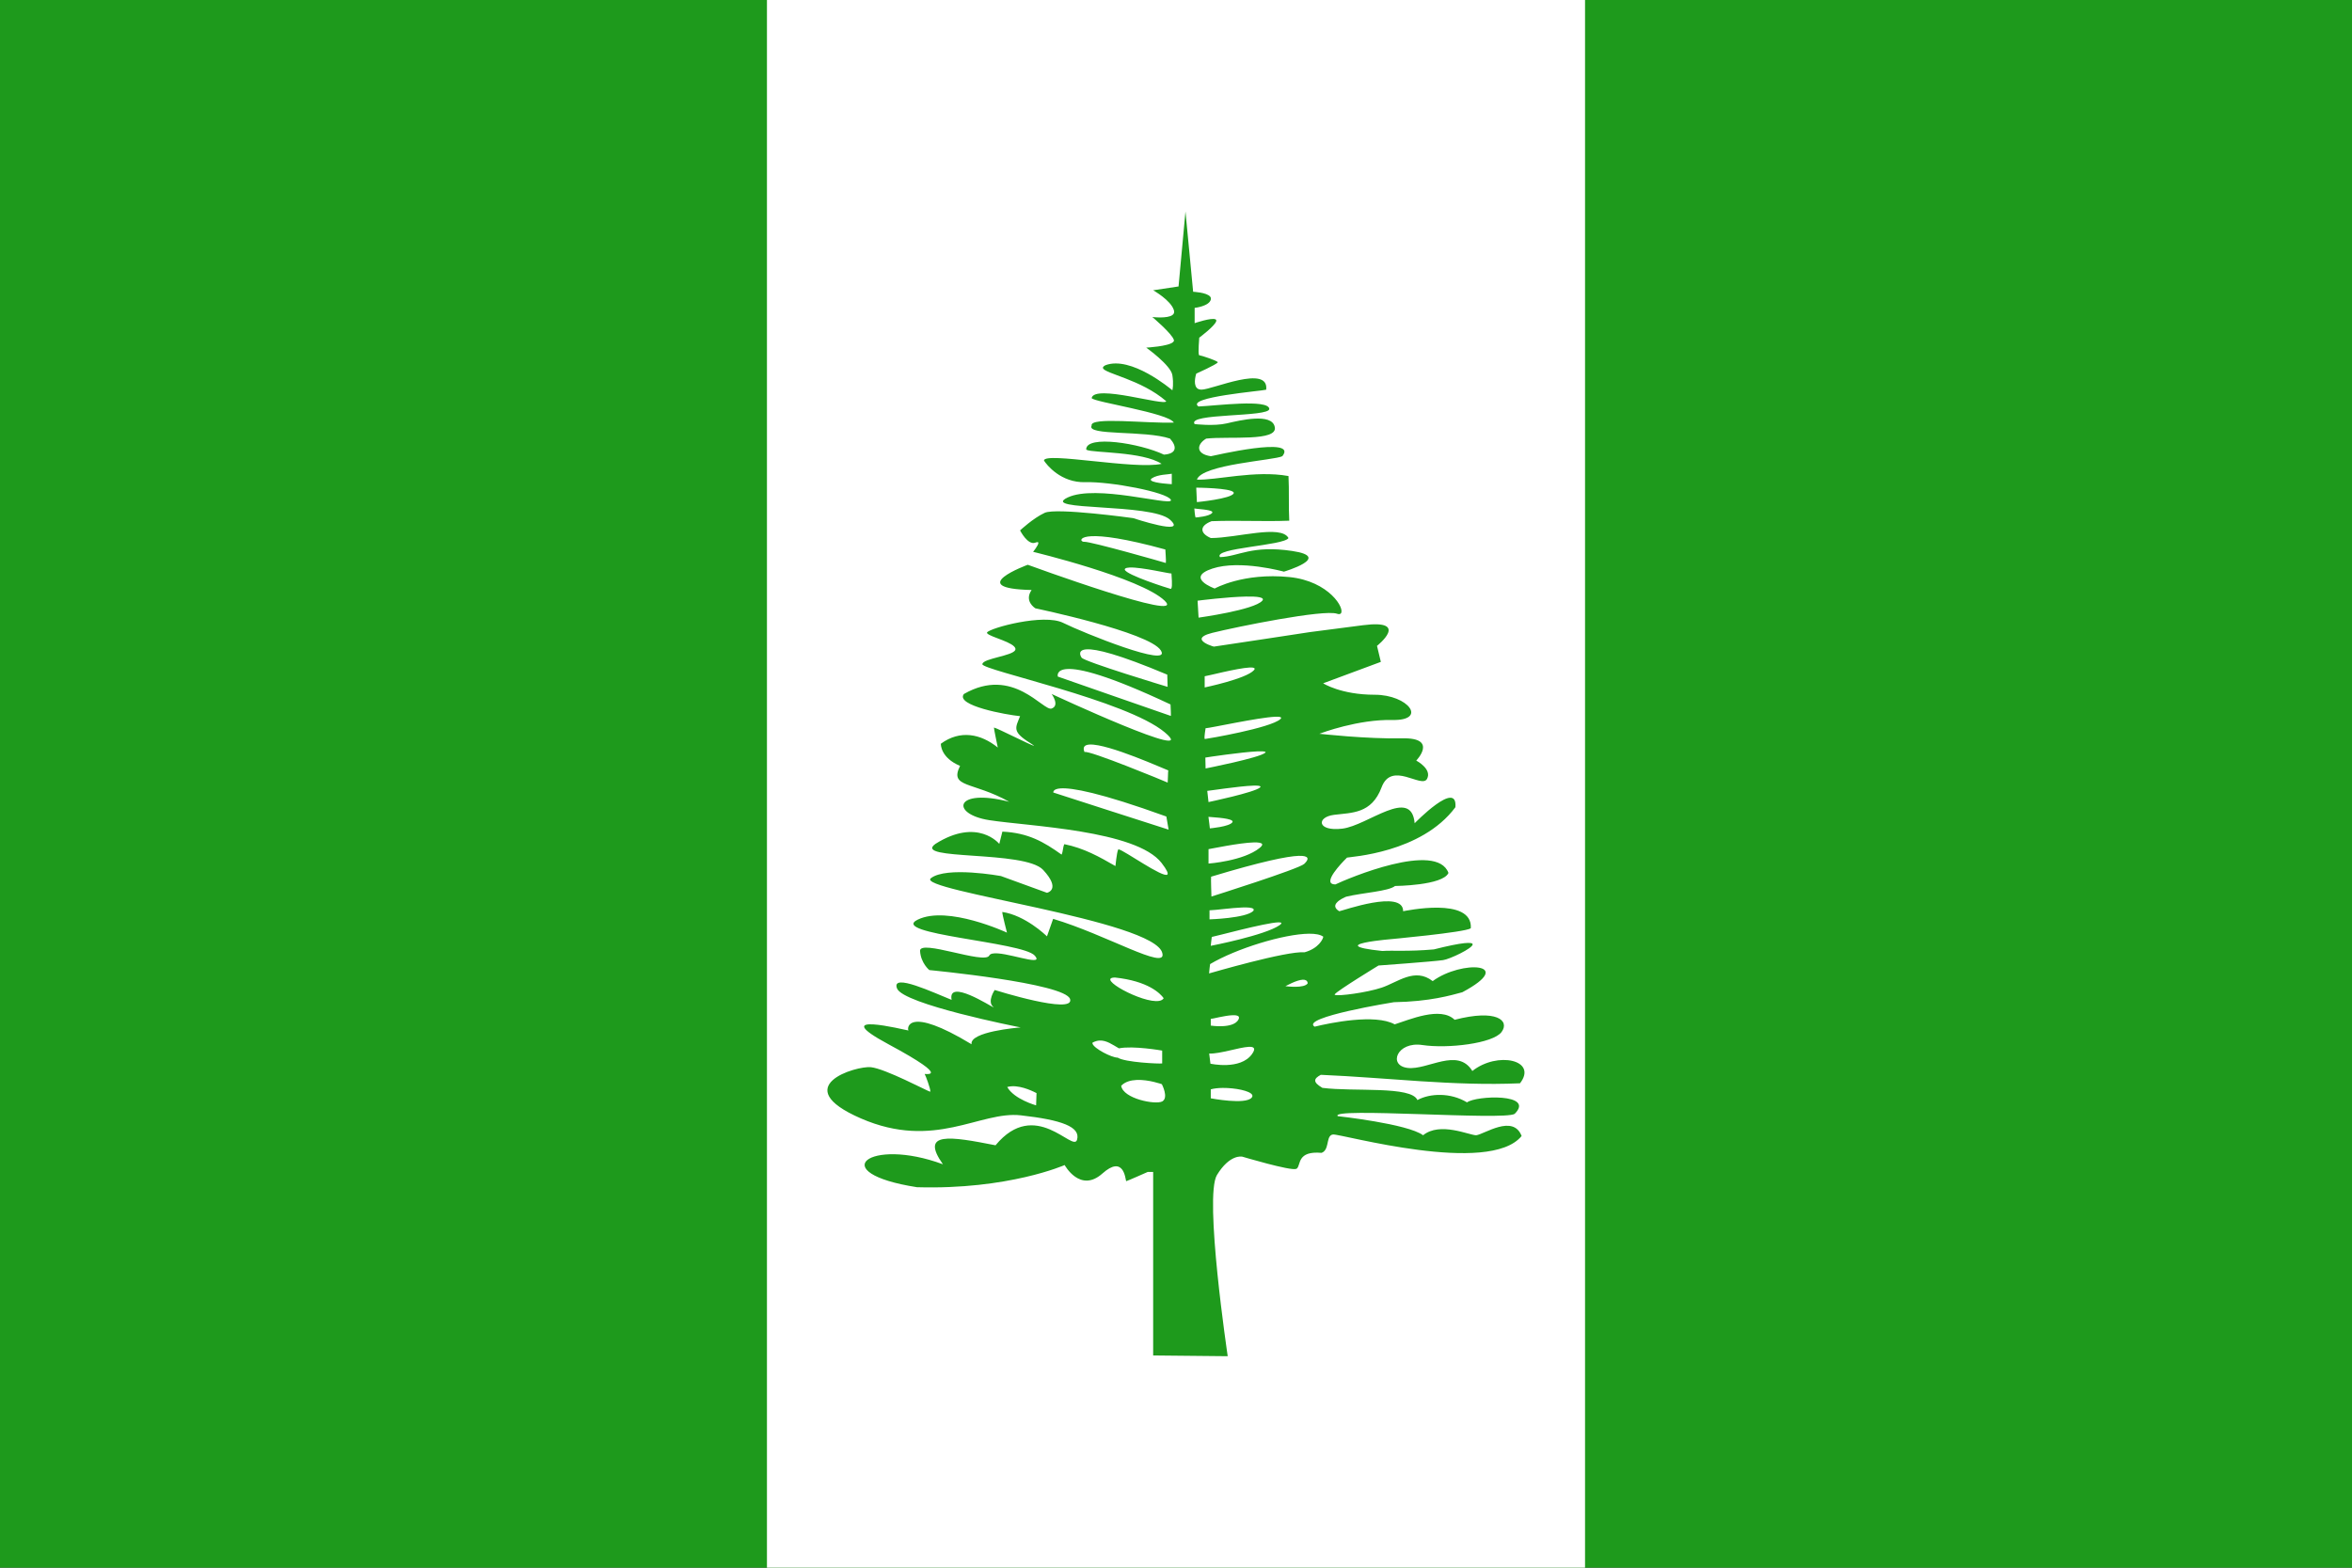 <svg width="180" height="120" viewBox="0 0 180 120" fill="none" xmlns="http://www.w3.org/2000/svg">
<rect x="0" y="0" width="180" height="120" fill="#333333" stroke="none"/>
<g clip-path="url(#clip0_354_424)">
<path d="M180 0H0V120H180V0Z" fill="#1E9A1C"/>
<path d="M121.304 0H58.695V120H121.304V0Z" fill="white"/>
<path d="M90.725 16.19C90.549 18.102 90.371 20.015 90.195 21.927C89.547 22.025 88.9 22.122 88.252 22.22C88.252 22.22 89.601 22.977 89.837 23.738C89.875 23.86 89.86 23.961 89.805 24.037C89.787 24.06 89.76 24.087 89.735 24.107C89.344 24.407 88.188 24.265 88.188 24.265C88.188 24.265 89.719 25.557 89.837 26.025C89.84 26.036 89.843 26.047 89.843 26.057C89.843 26.066 89.845 26.08 89.843 26.089C89.842 26.096 89.833 26.108 89.831 26.114C89.82 26.137 89.801 26.163 89.779 26.184C89.419 26.517 87.722 26.61 87.722 26.61C87.722 26.61 89.604 27.952 89.722 28.713C89.829 29.402 89.739 29.806 89.722 29.875C89.59 29.763 86.555 27.212 84.597 27.957C84.5 28.007 84.442 28.056 84.418 28.103C84.408 28.127 84.406 28.156 84.412 28.179C84.549 28.603 87.318 29.038 89.249 30.708C89.201 31.126 83.745 29.379 83.543 30.473C83.714 30.781 89.415 31.603 89.837 32.347C87.737 32.425 83.4 31.885 83.543 32.576C83.104 33.373 87.64 32.923 89.543 33.573C90.101 34.204 90.047 34.733 89.076 34.8C87.242 33.928 83.138 33.28 83.128 34.393C83.128 34.394 83.127 34.398 83.128 34.399C83.128 34.401 83.134 34.405 83.134 34.406C83.136 34.409 83.138 34.415 83.141 34.418C83.147 34.425 83.162 34.432 83.172 34.438C83.636 34.669 87.459 34.556 88.898 35.505C86.857 35.966 79.938 34.569 79.894 35.251C80.092 35.569 81.186 36.968 83.07 36.909C84.954 36.85 89.312 37.671 89.607 38.256C89.616 38.274 89.616 38.293 89.613 38.307C89.486 38.715 83.874 37.062 81.716 38.078C79.479 39.132 88.13 38.493 89.543 39.781C90.956 41.069 86.719 39.66 86.719 39.66C86.719 39.66 80.835 38.844 79.952 39.254C79.069 39.663 78.067 40.6 78.067 40.6C78.067 40.6 78.654 41.768 79.243 41.534C79.332 41.499 79.394 41.491 79.428 41.503C79.429 41.503 79.434 41.502 79.434 41.503C79.435 41.503 79.44 41.508 79.441 41.509C79.442 41.51 79.446 41.514 79.447 41.515C79.448 41.517 79.453 41.52 79.454 41.522C79.454 41.522 79.46 41.527 79.46 41.528C79.463 41.534 79.466 41.546 79.466 41.553C79.48 41.729 79.064 42.24 79.064 42.24C79.064 42.24 87.309 44.226 89.134 45.982C90.959 47.738 78.655 43.231 78.655 43.231C78.655 43.231 73.71 45.045 78.949 45.162C78.365 46.012 79.191 46.534 79.243 46.566C79.243 46.566 87.957 48.383 88.84 49.788C89.724 51.192 82.895 48.439 81.364 47.678C79.888 46.944 75.777 48.066 75.543 48.409C75.542 48.411 75.538 48.419 75.537 48.422C75.537 48.423 75.537 48.427 75.537 48.428C75.537 48.431 75.537 48.438 75.537 48.441C75.537 48.442 75.537 48.446 75.537 48.447C75.537 48.448 75.537 48.452 75.537 48.453C75.537 48.455 75.543 48.458 75.543 48.46C75.544 48.461 75.543 48.465 75.543 48.466C75.546 48.471 75.552 48.48 75.556 48.485C75.557 48.486 75.561 48.49 75.563 48.491C75.826 48.78 77.661 49.177 77.716 49.673C77.716 49.675 77.716 49.678 77.716 49.679C77.717 49.706 77.709 49.737 77.697 49.762C77.466 50.208 75.277 50.397 75.186 50.817C75.184 50.824 75.179 50.835 75.179 50.842C75.179 51.311 86.191 53.593 89.134 56.052C92.078 58.511 80.483 53.123 80.483 53.123C80.483 53.123 81.13 54.001 80.483 54.235C79.835 54.469 77.535 50.957 73.767 53.123C73.081 54.014 77.056 54.721 78.067 54.819C77.722 55.702 77.421 55.994 78.834 56.871C78.989 56.968 79.075 57.026 79.109 57.056C79.11 57.057 79.114 57.061 79.115 57.062L79.122 57.069C79.122 57.069 79.121 57.074 79.122 57.075C79.121 57.075 79.122 57.081 79.122 57.081C79.121 57.081 79.116 57.081 79.115 57.081C79.114 57.081 79.11 57.081 79.109 57.081C78.89 57.047 76.352 55.75 76.086 55.696C76.084 55.696 76.076 55.696 76.074 55.696C76.073 55.696 76.068 55.696 76.067 55.696C76.067 55.813 76.361 57.221 76.361 57.221C75.057 56.167 73.48 55.85 72.004 56.929C72.001 56.991 71.99 58.001 73.473 58.625C72.638 60.323 74.418 59.796 77.243 61.376C73.044 60.285 72.707 62.312 75.71 62.78C78.712 63.249 86.955 63.542 88.898 66.059C89.308 66.59 89.419 66.857 89.339 66.942C89.015 67.234 86.034 65.09 85.601 65.01C85.6 65.011 85.596 65.01 85.595 65.01C85.594 65.011 85.589 65.016 85.588 65.017C85.583 65.024 85.574 65.037 85.569 65.049C85.463 65.281 85.365 66.294 85.365 66.294C84.109 65.571 82.956 64.923 81.454 64.617C81.336 64.851 81.361 65.183 81.243 65.417C79.88 64.44 78.692 63.752 76.713 63.657C76.634 63.969 76.555 64.285 76.476 64.597C76.476 64.597 74.826 62.549 71.588 64.597C69.78 65.886 78.418 65.064 79.831 66.586C81.244 68.108 80.125 68.34 80.125 68.34C78.947 67.91 77.775 67.486 76.598 67.056C76.598 67.056 72.414 66.291 71.237 67.228C70.059 68.165 88.426 70.448 88.955 72.965C89.312 74.33 84.64 71.536 80.597 70.335C80.441 70.782 80.281 71.229 80.125 71.675C80.029 71.581 78.465 70.069 76.713 69.808C76.712 69.808 76.707 69.812 76.706 69.814C76.706 69.816 76.706 69.824 76.706 69.827C76.709 70.019 77.064 71.39 77.064 71.39C77.064 71.39 72.535 69.28 70.24 70.392C67.944 71.504 78.244 72.089 79.185 73.143C79.288 73.258 79.331 73.343 79.326 73.397C79.324 73.407 79.318 73.421 79.313 73.429C79.086 73.76 76.014 72.537 75.71 73.143C75.356 73.846 70.353 71.857 70.412 72.794C70.471 73.73 71.122 74.255 71.122 74.255C71.122 74.255 81.541 75.25 81.895 76.479C82.248 77.708 76.125 75.78 76.125 75.78C76.125 75.78 75.532 76.654 76.003 77.063C76.022 77.079 76.037 77.095 76.042 77.101C76.042 77.102 76.042 77.107 76.042 77.108C76.041 77.108 76.036 77.108 76.035 77.108C75.823 77.038 72.505 74.877 72.828 76.536C71.529 76.022 68.178 74.43 68.649 75.659C69.113 76.87 77.855 78.595 78.112 78.645C77.881 78.663 74.184 78.971 74.355 79.935C69.4 76.933 69.412 78.734 69.524 78.874C69.524 78.874 69.524 78.88 69.524 78.88C69.246 78.837 63.15 77.327 67.997 79.935C70.597 81.334 71.23 81.879 71.243 82.089C71.243 82.094 71.244 82.104 71.243 82.108C71.242 82.114 71.239 82.122 71.237 82.127C71.236 82.128 71.231 82.132 71.23 82.133C71.228 82.137 71.226 82.143 71.224 82.146C71.223 82.147 71.219 82.151 71.218 82.153C71.217 82.153 71.212 82.158 71.211 82.159C71.21 82.16 71.206 82.164 71.205 82.165C71.204 82.166 71.2 82.171 71.198 82.172C71.098 82.236 70.854 82.209 70.783 82.21C70.78 82.21 70.772 82.21 70.77 82.21C70.769 82.21 70.764 82.216 70.764 82.216L70.77 82.222C70.839 82.325 71.22 83.357 71.198 83.538C71.198 83.541 71.193 83.548 71.192 83.55C71.192 83.551 71.192 83.556 71.192 83.557C71.192 83.557 71.186 83.556 71.186 83.557C71.185 83.557 71.186 83.563 71.186 83.563C71.185 83.563 71.18 83.563 71.179 83.563C71.179 83.563 71.173 83.563 71.173 83.563C70.96 83.51 67.75 81.804 66.649 81.689C65.53 81.572 60.231 83.15 65.882 85.609C71.533 88.067 75.005 85.022 78.125 85.374C81.245 85.725 82.719 86.253 82.425 87.248C82.13 88.243 79.233 83.986 76.189 87.667C72.725 86.986 70.375 86.592 72.163 89.122C66.507 87.021 63.053 89.764 70.176 90.876C77.175 91.081 81.479 89.18 81.479 89.18C81.479 89.18 82.66 91.35 84.367 89.828C85.994 88.377 86.122 90.223 86.182 90.4C86.183 90.402 86.188 90.404 86.188 90.406C86.189 90.406 86.188 90.412 86.188 90.412C86.189 90.412 86.194 90.412 86.195 90.412C86.32 90.381 87.837 89.707 87.837 89.707C87.974 89.707 88.115 89.707 88.252 89.707V103.755C90.156 103.774 92.055 103.792 93.958 103.812C93.958 103.812 92.133 91.581 93.134 89.942C94.103 88.354 95.02 88.526 95.076 88.538C95.076 88.538 98.786 89.648 99.198 89.472C99.202 89.47 99.212 89.468 99.217 89.466C99.22 89.464 99.227 89.461 99.23 89.459C99.237 89.455 99.249 89.445 99.255 89.44C99.257 89.439 99.26 89.435 99.262 89.434C99.563 89.16 99.256 88.08 101.14 88.246C101.722 88.035 101.5 87.113 101.875 86.886C101.882 86.882 101.894 86.877 101.901 86.873C101.915 86.867 101.936 86.859 101.952 86.854C101.974 86.848 102.003 86.844 102.028 86.841C102.617 86.783 113.978 90 116.45 86.956C115.802 85.258 113.563 86.84 112.974 86.899C112.444 86.899 110.205 85.845 108.91 86.899C107.733 86.021 102.38 85.437 102.38 85.437C101.673 84.735 115.154 85.786 115.919 85.26C117.509 83.679 112.977 83.856 112.271 84.383C111.015 83.622 109.437 83.678 108.475 84.205C108.014 83.108 103.637 83.583 101.204 83.271C100.425 82.817 100.555 82.556 101.082 82.273C106.165 82.488 111.221 83.148 116.328 82.921C117.709 81.132 114.591 80.457 112.68 81.981C111.558 80.147 109.265 81.921 107.734 81.746C106.204 81.57 106.91 79.7 108.852 79.992C110.795 80.285 114.269 79.873 114.916 78.995C115.563 78.117 114.53 77.228 111.325 78.061C110.241 77.007 107.856 78.059 106.737 78.41C105.249 77.585 101.787 78.296 100.61 78.588C99.457 77.876 106.673 76.714 106.673 76.714C109.459 76.665 111.03 76.186 111.913 75.952C116.124 73.707 111.854 73.469 109.645 75.1C108.273 74.035 106.97 75.192 105.734 75.602C104.575 75.986 102.432 76.266 102.169 76.155C102.166 76.154 102.158 76.15 102.156 76.148C102.155 76.148 102.15 76.143 102.149 76.142L102.143 76.136C102.143 76.135 102.143 76.13 102.143 76.129C102.143 76.129 102.143 76.124 102.143 76.123C102.144 76.12 102.148 76.113 102.149 76.11C102.323 75.843 105.498 73.906 105.498 73.906C105.498 73.906 109.619 73.61 110.443 73.493C110.945 73.421 112.706 72.593 112.705 72.285C112.69 72.095 111.957 72.112 109.734 72.673C107.732 72.849 106.557 72.735 105.791 72.794C104.561 72.667 104.042 72.538 103.938 72.425C103.934 72.42 103.928 72.411 103.926 72.406C103.917 72.386 103.923 72.362 103.938 72.343C103.942 72.338 103.952 72.328 103.958 72.324C104.259 72.084 106.207 71.911 106.207 71.911C106.207 71.911 112.152 71.368 112.545 71.059C112.547 71.058 112.55 71.054 112.552 71.053C112.554 71.05 112.557 71.043 112.558 71.04C112.558 71.039 112.564 71.035 112.564 71.034C112.687 68.617 107.521 69.733 107.383 69.75C107.397 68.051 102.72 69.725 102.501 69.75C102.5 69.75 102.495 69.751 102.494 69.75C102.293 69.632 102.206 69.508 102.188 69.395C102.182 69.351 102.188 69.303 102.201 69.261C102.318 68.911 103.025 68.638 103.025 68.638C104.32 68.326 106.256 68.229 106.763 67.819C106.763 67.819 110.418 67.787 110.852 66.821C109.955 64.361 103.116 67.257 102.201 67.698C102.017 67.698 101.905 67.652 101.849 67.578C101.548 67.141 103.032 65.702 103.082 65.652C103.083 65.652 103.088 65.647 103.089 65.646C103.315 65.582 108.775 65.304 111.382 61.789C111.567 59.616 108.264 63.016 108.264 63.016C108.018 60.197 104.673 63.194 102.731 63.429C100.788 63.663 100.731 62.55 102.085 62.374C103.439 62.199 104.969 62.313 105.734 60.265C106.499 58.216 108.798 60.384 109.21 59.623C109.609 58.886 108.458 58.257 108.386 58.219C108.386 58.219 110.092 56.457 107.325 56.516C104.586 56.574 101.045 56.175 100.974 56.167C101.146 56.101 103.935 55.055 106.558 55.112C109.266 55.17 107.794 53.18 105.204 53.18C102.614 53.18 101.261 52.304 101.261 52.304C102.733 51.757 104.205 51.211 105.677 50.664C105.578 50.255 105.481 49.848 105.383 49.438C105.383 49.438 107.972 47.388 104.322 47.856C100.672 48.325 100.258 48.383 100.258 48.383C100.258 48.383 93.073 49.478 92.903 49.495C92.903 49.495 92.898 49.495 92.897 49.495C92.828 49.484 92.116 49.265 91.983 48.993C91.98 48.984 91.973 48.971 91.971 48.962C91.968 48.951 91.965 48.934 91.964 48.924C91.963 48.911 91.962 48.892 91.964 48.879C91.994 48.736 92.216 48.582 92.782 48.441C94.666 47.972 101.321 46.628 102.322 46.979C102.451 47.025 102.545 47.014 102.603 46.967C102.978 46.629 101.73 44.476 98.667 44.171C95.135 43.82 92.961 45.048 92.961 45.048C92.961 45.048 90.663 44.226 92.782 43.523C94.901 42.821 98.258 43.758 98.258 43.758C98.258 43.758 102.023 42.644 98.903 42.176C95.783 41.708 94.8 42.597 93.37 42.646C92.799 41.938 98.268 41.771 98.609 41.185C98.033 40.131 94.649 41.185 92.667 41.185C91.824 40.83 91.768 40.251 92.725 39.895C94.746 39.817 96.646 39.935 98.667 39.857C98.608 38.784 98.668 37.512 98.609 36.439C96.046 35.973 93.039 36.78 91.6 36.712C91.985 35.541 97.52 35.239 98.137 34.921C99.409 33.34 92.828 34.896 92.667 34.921C91.499 34.749 91.57 34.015 92.309 33.574C94.016 33.379 97.845 33.822 97.555 32.672C97.333 31.593 94.901 32.17 93.9 32.405C92.9 32.639 91.428 32.462 91.428 32.462C90.787 31.604 97.199 31.954 97.14 31.293C97.056 30.533 93.076 31.056 91.722 31.115C90.68 30.4 96.617 29.925 96.897 29.831C96.898 29.831 96.903 29.826 96.903 29.825C97.125 27.879 92.782 29.825 91.958 29.825C91.816 29.825 91.709 29.79 91.632 29.73C91.615 29.716 91.595 29.695 91.581 29.679C91.298 29.351 91.549 28.599 91.549 28.599C91.549 28.599 93.097 27.907 93.191 27.741C93.192 27.74 93.197 27.736 93.198 27.735C93.198 27.734 93.197 27.729 93.198 27.728C93.198 27.728 93.198 27.723 93.198 27.722C93.197 27.721 93.192 27.717 93.191 27.716C93.188 27.711 93.179 27.702 93.172 27.697C92.99 27.558 91.926 27.206 91.785 27.195C91.784 27.195 91.78 27.195 91.779 27.195C91.778 27.194 91.773 27.189 91.773 27.188C91.771 27.187 91.768 27.184 91.766 27.182C91.765 27.181 91.76 27.177 91.76 27.176C91.68 27.012 91.779 25.848 91.779 25.848C91.779 25.848 93.005 24.934 93.082 24.571C93.083 24.568 93.082 24.561 93.082 24.558C93.083 24.555 93.082 24.548 93.082 24.545C93.082 24.543 93.083 24.535 93.082 24.532C93.082 24.53 93.083 24.522 93.082 24.52C93.082 24.518 93.083 24.515 93.082 24.513C93.082 24.51 93.078 24.504 93.076 24.501C93.076 24.499 93.076 24.495 93.076 24.494C93.076 24.494 93.07 24.489 93.07 24.488C93.068 24.486 93.065 24.484 93.063 24.482C93.061 24.479 93.059 24.472 93.057 24.469C93.056 24.468 93.052 24.463 93.05 24.463C93.046 24.459 93.037 24.453 93.031 24.45C93.029 24.448 93.021 24.445 93.019 24.444C92.709 24.296 91.427 24.736 91.427 24.736C91.427 24.346 91.427 23.957 91.427 23.567C91.427 23.567 92.549 23.445 92.667 22.919C92.674 22.888 92.671 22.857 92.667 22.83C92.665 22.819 92.664 22.802 92.661 22.792C92.653 22.769 92.642 22.742 92.629 22.722C92.626 22.719 92.618 22.712 92.616 22.709C92.359 22.38 91.312 22.334 91.312 22.334C91.116 20.285 90.921 18.239 90.725 16.19L90.725 16.19ZM89.677 36.254V37.061C89.677 37.061 88.357 36.994 88.112 36.788C88.11 36.787 88.106 36.783 88.105 36.782C88.105 36.781 88.1 36.776 88.099 36.775C88.098 36.774 88.093 36.77 88.093 36.769C88.092 36.768 88.087 36.764 88.086 36.763C88.084 36.76 88.081 36.753 88.08 36.75C88.079 36.749 88.08 36.745 88.08 36.743C88.079 36.743 88.074 36.738 88.073 36.737C88.073 36.736 88.073 36.732 88.073 36.731C88.073 36.729 88.073 36.72 88.073 36.718C88.073 36.717 88.073 36.713 88.073 36.712C88.073 36.711 88.073 36.707 88.073 36.705C88.075 36.701 88.077 36.691 88.08 36.686C88.08 36.685 88.085 36.681 88.086 36.68C88.089 36.675 88.095 36.666 88.099 36.661C88.1 36.66 88.104 36.656 88.105 36.655C88.108 36.652 88.115 36.645 88.118 36.642C88.127 36.634 88.138 36.624 88.15 36.616C88.593 36.308 89.477 36.315 89.652 36.267C89.653 36.267 89.657 36.267 89.658 36.267C89.659 36.267 89.663 36.261 89.664 36.261C89.665 36.26 89.67 36.261 89.671 36.261C89.672 36.26 89.677 36.255 89.677 36.254ZM91.549 37.328C91.595 37.328 94.179 37.35 94.406 37.684C94.407 37.687 94.41 37.694 94.412 37.697C94.414 37.701 94.417 37.711 94.418 37.716C94.419 37.719 94.418 37.725 94.418 37.728C94.418 37.733 94.419 37.743 94.418 37.747C94.417 37.752 94.414 37.762 94.412 37.767C94.215 38.183 91.6 38.434 91.6 38.434L91.549 37.328ZM91.403 38.923C91.403 38.923 91.408 38.922 91.409 38.923C91.41 38.923 91.414 38.922 91.415 38.923C91.569 38.963 92.639 38.998 92.77 39.177C92.771 39.179 92.775 39.181 92.776 39.183C92.777 39.184 92.776 39.189 92.776 39.19C92.777 39.191 92.782 39.194 92.783 39.196C92.783 39.197 92.782 39.201 92.783 39.202C92.783 39.203 92.783 39.208 92.783 39.209C92.783 39.209 92.783 39.214 92.783 39.215C92.783 39.216 92.783 39.22 92.783 39.221C92.782 39.222 92.783 39.227 92.783 39.228C92.782 39.229 92.777 39.233 92.776 39.234C92.776 39.235 92.777 39.239 92.776 39.24C92.775 39.243 92.772 39.25 92.77 39.253C92.769 39.254 92.764 39.258 92.763 39.26C92.763 39.26 92.764 39.265 92.763 39.266C92.542 39.535 91.554 39.609 91.505 39.609C91.504 39.609 91.499 39.609 91.498 39.609C91.498 39.609 91.499 39.603 91.498 39.603C91.497 39.601 91.493 39.598 91.492 39.596C91.447 39.505 91.403 38.923 91.403 38.923ZM83.524 41.045C84.368 41.001 86.042 41.199 89.185 42.061C89.185 42.128 89.249 42.938 89.224 43.072C89.223 43.072 89.217 43.077 89.217 43.078C89.217 43.079 89.217 43.084 89.217 43.084C89.217 43.085 89.211 43.091 89.211 43.091C89.161 43.066 83.492 41.446 82.974 41.471C82.96 41.471 82.943 41.472 82.93 41.471C82.918 41.469 82.902 41.467 82.891 41.464C82.877 41.461 82.859 41.451 82.846 41.445C82.842 41.443 82.832 41.441 82.827 41.439C82.826 41.438 82.822 41.433 82.821 41.432C82.804 41.421 82.787 41.403 82.776 41.388C82.775 41.387 82.77 41.383 82.77 41.382C82.768 41.379 82.764 41.371 82.763 41.369C82.763 41.367 82.764 41.364 82.763 41.362C82.762 41.36 82.757 41.352 82.757 41.35C82.757 41.349 82.757 41.345 82.757 41.343C82.757 41.341 82.757 41.334 82.757 41.331C82.757 41.328 82.757 41.321 82.757 41.318C82.758 41.311 82.761 41.3 82.763 41.293C82.77 41.275 82.785 41.253 82.802 41.235C82.888 41.151 83.106 41.066 83.524 41.045ZM86.463 43.44C87.367 43.408 89.532 43.926 89.652 43.898C89.652 44.069 89.747 44.881 89.639 45.047C89.638 45.049 89.633 45.053 89.632 45.054C89.632 45.055 89.627 45.059 89.626 45.06C89.625 45.061 89.621 45.066 89.62 45.067C89.617 45.068 89.609 45.072 89.607 45.073C89.605 45.073 89.602 45.073 89.6 45.073C89.598 45.073 89.591 45.073 89.588 45.073C89.586 45.073 89.583 45.073 89.581 45.073C89.397 45.027 86.202 44.018 86.08 43.605C86.078 43.599 86.079 43.586 86.08 43.58C86.081 43.565 86.088 43.548 86.099 43.535C86.1 43.534 86.104 43.53 86.105 43.529C86.106 43.528 86.11 43.524 86.112 43.523C86.173 43.474 86.299 43.446 86.463 43.44ZM95.358 45.664C96.221 45.647 96.83 45.72 96.603 45.981C95.987 46.692 91.728 47.278 91.728 47.278L91.651 45.981C91.743 45.968 93.907 45.692 95.358 45.664ZM83.166 49.705C83.89 49.666 85.577 50.062 89.332 51.642L89.358 52.576C89.358 52.576 82.998 50.659 82.776 50.34C82.667 50.183 82.464 49.742 83.166 49.705ZM95.626 51.096C95.819 51.086 95.956 51.106 96.003 51.153C96.004 51.155 96.008 51.158 96.009 51.16C96.012 51.164 96.014 51.174 96.016 51.179C96.017 51.183 96.022 51.193 96.022 51.198C96.019 51.224 95.999 51.261 95.965 51.299C95.373 51.961 92.195 52.621 92.195 52.621C92.195 52.621 92.195 51.788 92.195 51.763C92.195 51.763 92.2 51.763 92.201 51.763C92.346 51.758 94.679 51.144 95.626 51.096ZM81.684 51.21C82.633 51.16 84.777 51.661 89.581 53.923C89.581 53.947 89.624 54.727 89.607 54.8C89.606 54.8 89.601 54.8 89.6 54.8C89.316 54.709 80.955 51.789 80.955 51.789C80.946 51.757 80.82 51.256 81.684 51.21ZM97.6 54.864C97.843 54.854 98.003 54.875 98.041 54.927C98.045 54.933 98.047 54.946 98.047 54.953C98.047 54.978 98.025 55.011 97.984 55.048C97.225 55.729 92.392 56.554 92.22 56.567C92.219 56.567 92.215 56.567 92.214 56.567C92.213 56.566 92.208 56.567 92.207 56.567C92.207 56.566 92.202 56.561 92.201 56.56C92.199 56.558 92.196 56.551 92.195 56.547C92.194 56.546 92.195 56.542 92.195 56.541C92.194 56.538 92.189 56.531 92.188 56.528C92.157 56.371 92.257 55.818 92.265 55.741C92.265 55.739 92.265 55.735 92.265 55.734C92.265 55.734 92.271 55.734 92.271 55.734C92.272 55.734 92.277 55.74 92.278 55.741C92.279 55.741 92.283 55.741 92.284 55.741C92.593 55.736 96.298 54.918 97.6 54.864ZM83.39 56.992C84.829 56.918 89.189 58.906 89.402 58.968C89.403 58.968 89.408 58.968 89.409 58.968C89.386 59.057 89.383 59.775 89.364 59.889C89.364 59.892 89.365 59.901 89.364 59.902C89.364 59.903 89.358 59.902 89.358 59.902C89.24 59.84 83.264 57.373 83 57.57C82.835 57.182 83.006 57.012 83.39 56.992ZM96.246 57.513C96.545 57.5 96.764 57.513 96.834 57.551C96.842 57.557 96.85 57.564 96.853 57.57C96.853 57.571 96.853 57.576 96.853 57.577C96.853 57.578 96.853 57.582 96.853 57.583C96.852 57.586 96.854 57.593 96.853 57.596C96.852 57.597 96.847 57.601 96.846 57.602C96.842 57.608 96.834 57.615 96.827 57.621C96.383 58.013 92.265 58.822 92.265 58.822C92.265 58.822 92.246 58.063 92.246 57.99C92.363 57.965 95.021 57.567 96.246 57.513ZM95.913 60.137C96.203 60.128 96.409 60.144 96.457 60.194L96.463 60.201C96.464 60.203 96.462 60.211 96.463 60.213C96.463 60.215 96.469 60.218 96.469 60.22C96.469 60.221 96.463 60.225 96.463 60.226C96.462 60.229 96.464 60.236 96.463 60.239C96.462 60.24 96.457 60.244 96.457 60.245C96.453 60.251 96.449 60.258 96.444 60.264C96.44 60.269 96.43 60.279 96.424 60.283C95.98 60.665 92.488 61.395 92.488 61.395C92.488 61.395 92.393 60.562 92.393 60.538C92.489 60.54 94.824 60.173 95.913 60.137ZM81.179 60.347C82.021 60.294 84.109 60.639 89.262 62.501L89.434 63.505C89.434 63.505 80.854 60.751 80.61 60.664C80.611 60.664 80.61 60.659 80.61 60.658C80.61 60.653 80.609 60.64 80.61 60.626C80.613 60.601 80.626 60.561 80.655 60.525C80.715 60.451 80.853 60.367 81.179 60.347ZM92.482 62.526C92.585 62.548 94.024 62.596 94.29 62.818C94.292 62.819 94.296 62.824 94.297 62.825C94.298 62.826 94.302 62.83 94.303 62.831C94.304 62.832 94.309 62.836 94.31 62.837C94.312 62.841 94.314 62.847 94.316 62.85C94.317 62.852 94.322 62.855 94.322 62.856C94.325 62.861 94.328 62.871 94.329 62.876C94.329 62.877 94.329 62.881 94.329 62.882C94.329 62.883 94.329 62.887 94.329 62.888C94.329 62.891 94.329 62.899 94.329 62.901C94.329 62.902 94.329 62.906 94.329 62.907C94.328 62.91 94.323 62.917 94.322 62.92C94.322 62.921 94.323 62.925 94.322 62.926C94.321 62.929 94.318 62.937 94.316 62.939C94.094 63.282 92.591 63.409 92.591 63.409C92.591 63.409 92.517 62.737 92.482 62.526ZM95.965 64.483C96.3 64.475 96.54 64.513 96.591 64.61C96.619 64.676 96.564 64.773 96.406 64.902C95.173 65.907 92.489 66.103 92.489 66.103V64.998C92.489 64.998 92.494 64.998 92.495 64.998C92.647 64.98 94.852 64.51 95.965 64.483ZM99.383 65.512C99.809 65.496 99.992 65.567 100.048 65.665C100.052 65.673 100.058 65.687 100.06 65.697C100.064 65.713 100.068 65.736 100.067 65.754C100.053 65.88 99.916 66.031 99.811 66.129C99.392 66.521 92.712 68.626 92.712 68.626C92.712 68.626 92.662 67.229 92.687 67.107C96.592 65.93 98.502 65.545 99.383 65.512ZM95.064 69.464C95.488 69.448 95.82 69.473 95.92 69.572C95.926 69.579 95.935 69.59 95.939 69.598C95.941 69.602 95.944 69.612 95.945 69.617C95.947 69.621 95.945 69.631 95.945 69.636C95.946 69.644 95.948 69.658 95.945 69.668C95.941 69.686 95.928 69.709 95.913 69.731C95.342 70.289 92.565 70.373 92.565 70.373V69.68C93.087 69.663 94.248 69.494 95.064 69.464ZM97.843 70.601C97.975 70.598 98.056 70.62 98.067 70.659C98.067 70.662 98.067 70.668 98.067 70.671C98.06 70.704 98.021 70.753 97.939 70.811C96.83 71.595 92.661 72.399 92.661 72.399C92.661 72.399 92.713 71.851 92.738 71.72C92.854 71.718 96.846 70.626 97.843 70.601ZM100.182 71.472C100.673 71.467 101.048 71.539 101.262 71.694C101.262 71.694 101.268 71.694 101.268 71.694C101.268 71.695 101.268 71.7 101.268 71.701C101.268 71.701 101.268 71.706 101.268 71.707C101.268 71.709 101.268 71.717 101.268 71.72C101.247 71.872 100.935 72.586 99.837 72.895C98.467 72.773 92.654 74.482 92.54 74.509C92.539 74.508 92.533 74.509 92.533 74.509C92.533 74.507 92.533 74.499 92.533 74.496C92.53 74.387 92.61 73.797 92.61 73.797C94.614 72.606 98.255 71.49 100.182 71.472ZM85.3 74.826C85.313 74.826 85.325 74.826 85.338 74.826C87.853 75.096 88.792 76.032 89.057 76.409C88.556 77.283 84.582 75.321 85 74.903C85.048 74.86 85.146 74.83 85.3 74.826ZM99.709 74.992C99.809 74.988 99.9 75.008 99.965 75.049C99.991 75.066 100.017 75.091 100.035 75.119C100.059 75.158 100.075 75.21 100.079 75.271C99.817 75.675 98.458 75.499 98.373 75.487C98.442 75.463 99.226 75.01 99.709 74.992ZM94.322 77.711C94.509 77.703 94.664 77.722 94.751 77.775C94.761 77.781 94.774 77.792 94.782 77.8C94.785 77.802 94.793 77.81 94.795 77.813C94.799 77.817 94.805 77.827 94.808 77.832C94.811 77.837 94.812 77.846 94.814 77.851C94.83 77.898 94.824 77.964 94.782 78.041C94.388 78.777 92.661 78.505 92.661 78.505V77.99C92.662 77.991 92.667 77.99 92.668 77.99C92.765 77.999 93.716 77.736 94.322 77.711ZM84.15 79.649C84.681 79.622 85.146 79.969 85.632 80.246C86.717 80.025 88.942 80.418 88.942 80.418V81.396C88.942 81.397 88.937 81.402 88.936 81.402C88.935 81.403 88.931 81.402 88.93 81.402C88.727 81.437 86.119 81.324 85.537 80.958C85.062 80.958 83.717 80.252 83.613 79.89C83.612 79.887 83.608 79.88 83.607 79.877C83.606 79.873 83.607 79.863 83.607 79.858C83.607 79.855 83.607 79.849 83.607 79.846C83.607 79.843 83.606 79.836 83.607 79.833C83.607 79.832 83.607 79.828 83.607 79.827C83.607 79.824 83.612 79.817 83.613 79.814C83.614 79.813 83.613 79.809 83.613 79.808C83.799 79.709 83.98 79.657 84.15 79.649ZM95.556 80.132C95.964 80.11 96.137 80.235 95.818 80.684C94.93 81.934 92.636 81.421 92.636 81.421L92.54 80.646C93.349 80.678 94.829 80.171 95.556 80.132ZM86.981 82.667C87.909 82.624 88.917 82.991 88.917 82.991C88.941 83.038 89.415 83.969 88.993 84.28C88.978 84.292 88.961 84.303 88.942 84.312C88.425 84.582 85.95 84.102 85.805 83.111C86.096 82.806 86.528 82.688 86.981 82.667ZM77.415 83.15C78.264 83.099 79.212 83.619 79.32 83.67C79.321 83.671 79.325 83.67 79.326 83.67C79.326 83.7 79.294 84.611 79.294 84.611C79.294 84.611 77.614 84.145 77.083 83.207C77.189 83.178 77.303 83.156 77.415 83.15ZM93.575 83.276C94.522 83.27 95.665 83.492 95.831 83.81C95.862 83.875 95.853 83.947 95.792 84.02C95.324 84.584 92.661 84.071 92.661 84.071V83.385C92.898 83.316 93.225 83.279 93.575 83.276Z" fill="#1E9A1C"/>
</g>
<defs>
<clipPath id="clip0_354_424">
<rect width="180" height="120" fill="white"/>
</clipPath>
</defs>
</svg>
